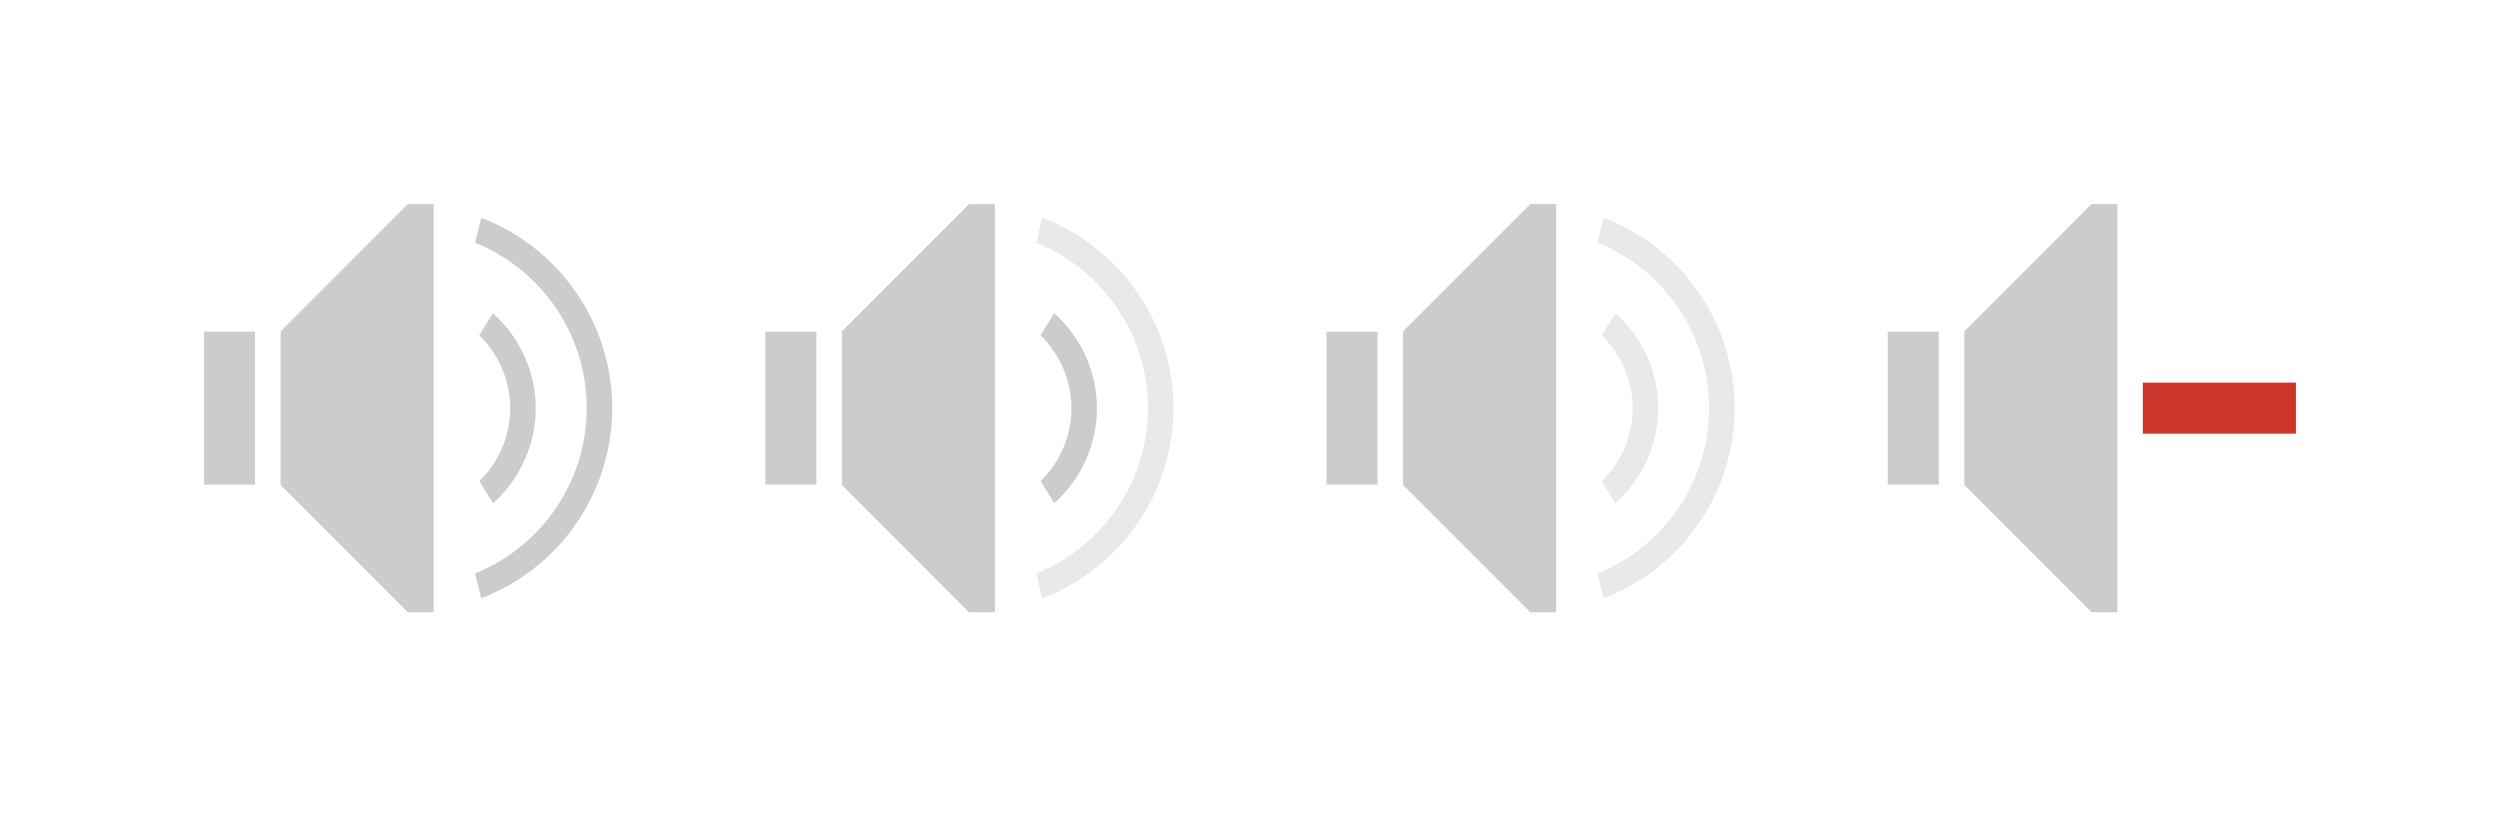 <?xml version="1.0" encoding="UTF-8" standalone="no"?>
<!-- Created with Inkscape (http://www.inkscape.org/) -->

<svg
   xmlns:osb="http://www.openswatchbook.org/uri/2009/osb"
   xmlns:dc="http://purl.org/dc/elements/1.1/"
   xmlns:cc="http://creativecommons.org/ns#"
   xmlns:rdf="http://www.w3.org/1999/02/22-rdf-syntax-ns#"
   xmlns:svg="http://www.w3.org/2000/svg"
   xmlns="http://www.w3.org/2000/svg"
   xmlns:xlink="http://www.w3.org/1999/xlink"
   xmlns:sodipodi="http://sodipodi.sourceforge.net/DTD/sodipodi-0.dtd"
   xmlns:inkscape="http://www.inkscape.org/namespaces/inkscape"
   width="98"
   height="32"
   id="svg7229"
   sodipodi:version="0.32"
   inkscape:version="0.92.3 (2405546, 2018-03-11)"
   version="1.0"
   sodipodi:docname="audio.svg"
   inkscape:output_extension="org.inkscape.output.svgz.inkscape"
   viewBox="0 0 98 32">
  <defs
     id="defs7231">
    <linearGradient
       id="lineslo"
       osb:paint="solid">
      <stop
         style="stop-color:#cccccc;stop-opacity:0.441;"
         offset="0"
         id="stop864" />
    </linearGradient>
    <linearGradient
       id="lineshi"
       osb:paint="solid">
      <stop
         style="stop-color:#cccccc;stop-opacity:1;"
         offset="0"
         id="stop854" />
    </linearGradient>
    <linearGradient
       id="speaker"
       osb:paint="solid">
      <stop
         style="stop-color:#cccccc;stop-opacity:1;"
         offset="0"
         id="stop842" />
    </linearGradient>
    <style
       id="current-color-scheme"
       type="text/css">
      .ColorScheme-Text {
        color:#31363b;
      }
      .ColorScheme-Background{
        color:#eff0f1;
      }
      .ColorScheme-ViewText {
        color:#31363b;
      }
      .ColorScheme-ViewBackground{
        color:#ffffff;
      }
      .ColorScheme-ViewHover {
        color:#000000;
      }
      .ColorScheme-ViewFocus{
        color:#5a5a5a;
      }
      .ColorScheme-ButtonText {
        color:#31363b;
      }
      .ColorScheme-ButtonBackground{
        color:#E9E8E8;
      }
      .ColorScheme-ButtonHover {
        color:#1489ff;
      }
      .ColorScheme-ButtonFocus{
        color:#2B74C7;
      }
</style>
    <style
       type="text/css"
       id="style5">
      .ColorScheme-Text {
        color:#31363b;
      }
      .ColorScheme-Background {
        color:#eff0f1;
      }
      .ColorScheme-Highlight {
        color:#3daee9;
      }
      .ColorScheme-ViewText {
        color:#31363b;
      }
      .ColorScheme-ViewBackground {
        color:#fcfcfc;
      }
      .ColorScheme-ViewHover {
        color:#93cee9;
      }
      .ColorScheme-ViewFocus{
        color:#3daee9;
      }
      .ColorScheme-ButtonText {
        color:#31363b;
      }
      .ColorScheme-ButtonBackground {
        color:#eff0f1;
      }
      .ColorScheme-ButtonHover {
        color:#93cee9;
      }
      .ColorScheme-ButtonFocus{
        color:#3daee9;
      }
      </style>
    <linearGradient
       inkscape:collect="always"
       xlink:href="#speaker"
       id="linearGradient846"
       x1="3"
       y1="11"
       x2="12"
       y2="11"
       gradientUnits="userSpaceOnUse" />
    <linearGradient
       inkscape:collect="always"
       xlink:href="#speaker"
       id="linearGradient848"
       x1="3"
       y1="11"
       x2="12"
       y2="11"
       gradientUnits="userSpaceOnUse" />
    <linearGradient
       inkscape:collect="always"
       xlink:href="#speaker"
       id="linearGradient850"
       x1="3"
       y1="11"
       x2="12"
       y2="11"
       gradientUnits="userSpaceOnUse" />
    <linearGradient
       inkscape:collect="always"
       xlink:href="#speaker"
       id="linearGradient852"
       x1="3"
       y1="11"
       x2="12"
       y2="11"
       gradientUnits="userSpaceOnUse" />
    <linearGradient
       inkscape:collect="always"
       xlink:href="#lineshi"
       id="linearGradient858"
       x1="13.785"
       y1="11.003"
       x2="16"
       y2="11.003"
       gradientUnits="userSpaceOnUse" />
    <linearGradient
       inkscape:collect="always"
       xlink:href="#lineshi"
       id="linearGradient860"
       x1="13.619"
       y1="10.995"
       x2="19"
       y2="10.995"
       gradientUnits="userSpaceOnUse" />
    <linearGradient
       inkscape:collect="always"
       xlink:href="#lineshi"
       id="linearGradient862"
       x1="13.785"
       y1="11.003"
       x2="16"
       y2="11.003"
       gradientUnits="userSpaceOnUse" />
    <linearGradient
       inkscape:collect="always"
       xlink:href="#lineslo"
       id="linearGradient868"
       x1="13.619"
       y1="10.995"
       x2="19"
       y2="10.995"
       gradientUnits="userSpaceOnUse" />
    <linearGradient
       inkscape:collect="always"
       xlink:href="#lineslo"
       id="linearGradient870"
       x1="13.785"
       y1="11.003"
       x2="16"
       y2="11.003"
       gradientUnits="userSpaceOnUse" />
    <linearGradient
       inkscape:collect="always"
       xlink:href="#lineslo"
       id="linearGradient872"
       x1="13.619"
       y1="10.995"
       x2="19"
       y2="10.995"
       gradientUnits="userSpaceOnUse" />
  </defs>
  <sodipodi:namedview
     id="base"
     pagecolor="#ffffff"
     bordercolor="#666666"
     borderopacity="1.0"
     inkscape:pageopacity="0"
     inkscape:pageshadow="2"
     inkscape:zoom="8.340909"
     inkscape:cx="29.218868"
     inkscape:cy="18.168372"
     inkscape:document-units="px"
     inkscape:current-layer="layer1"
     showgrid="false"
     inkscape:window-width="1920"
     inkscape:window-height="938"
     inkscape:window-x="0"
     inkscape:window-y="0"
     showguides="true"
     inkscape:guide-bbox="true"
     gridtolerance="10000"
     inkscape:window-maximized="1"
     inkscape:snap-bbox="true"
     inkscape:showpageshadow="false"
     borderlayer="false"
     inkscape:pagecheckerboard="true"
     fit-margin-top="5"
     fit-margin-left="5"
     fit-margin-right="5"
     fit-margin-bottom="5">
    <inkscape:grid
       type="xygrid"
       id="grid3780"
       empspacing="5"
       visible="true"
       enabled="true"
       snapvisiblegridlinesonly="true"
       originx="5"
       originy="5" />
  </sodipodi:namedview>
  <g
     inkscape:label="Camada 1"
     inkscape:groupmode="layer"
     id="layer1"
     transform="translate(-209.536,-399.505)">
    <g
       id="audio-volume-high">
      <rect
         y="404.505"
         x="214.536"
         height="22"
         width="22"
         id="rect4208"
         style="opacity:1;fill:none;fill-opacity:0.433;stroke:none;stroke-width:0.1;stroke-linecap:square;stroke-linejoin:miter;stroke-miterlimit:4;stroke-dasharray:none;stroke-dashoffset:0;stroke-opacity:1" />
      <path
         style="color:#31363b;opacity:1;fill:url(#linearGradient850);fill-opacity:1;stroke:none"
         d="M 10.988,3 6,7.99 V 8 v 1 4 1 0.01 L 10.988,19 H 12 V 18.598 3.402 3 Z M 3,8 v 1 4 1 H 5 V 13 9 8 Z"
         transform="translate(214.536,404.505)"
         id="path4226"
         inkscape:connector-curvature="0"
         class="ColorScheme-Text" />
      <path
         style="color:#31363b;opacity:1;fill:url(#linearGradient862);fill-opacity:1;stroke:none"
         d="M 14.324,7.281 13.785,8.143 A 4,4 0 0 1 15,11 4,4 0 0 1 13.789,13.861 l 0.539,0.863 A 5,5 0 0 0 16,11 5,5 0 0 0 14.324,7.281 Z"
         transform="translate(214.536,404.505)"
         id="path4183"
         inkscape:connector-curvature="0"
         class="ColorScheme-Text" />
      <path
         style="color:#31363b;opacity:1;fill:url(#linearGradient860);fill-opacity:1;stroke:none"
         d="m 13.865,3.537 -0.244,0.977 A 7,7 0 0 1 18,11 7,7 0 0 1 13.619,17.479 l 0.244,0.975 A 8,8 0 0 0 19,11 8,8 0 0 0 13.865,3.537 Z"
         transform="translate(214.536,404.505)"
         id="path4188"
         inkscape:connector-curvature="0"
         class="ColorScheme-Text" />
    </g>
    <g
       id="audio-volume-medium"
       transform="translate(22)">
      <rect
         style="opacity:1;fill:none;fill-opacity:0.433;stroke:none;stroke-width:0.1;stroke-linecap:square;stroke-linejoin:miter;stroke-miterlimit:4;stroke-dasharray:none;stroke-dashoffset:0;stroke-opacity:1"
         id="rect4167"
         width="22"
         height="22"
         x="214.536"
         y="404.505" />
      <path
         id="path4169"
         transform="translate(214.536,404.505)"
         d="M 10.988,3 6,7.99 V 8 v 1 4 1 0.01 L 10.988,19 H 12 V 18.598 3.402 3 Z M 3,8 v 1 4 1 H 5 V 13 9 8 Z"
         style="color:#31363b;opacity:1;fill:url(#linearGradient852);fill-opacity:1;stroke:none"
         inkscape:connector-curvature="0"
         class="ColorScheme-Text" />
      <path
         id="path4171"
         transform="translate(214.536,404.505)"
         d="M 14.324,7.281 13.785,8.143 A 4,4 0 0 1 15,11 4,4 0 0 1 13.789,13.861 l 0.539,0.863 A 5,5 0 0 0 16,11 5,5 0 0 0 14.324,7.281 Z"
         style="color:#31363b;opacity:1;fill:url(#linearGradient858);fill-opacity:1;stroke:none"
         inkscape:connector-curvature="0"
         class="ColorScheme-Text" />
      <path
         id="path4173"
         transform="translate(214.536,404.505)"
         d="m 13.865,3.537 -0.244,0.977 A 7,7 0 0 1 18,11 7,7 0 0 1 13.619,17.479 l 0.244,0.975 A 8,8 0 0 0 19,11 8,8 0 0 0 13.865,3.537 Z"
         style="color:#31363b;opacity:1;fill:url(#linearGradient872);fill-opacity:1;stroke:none"
         inkscape:connector-curvature="0"
         class="ColorScheme-Text" />
    </g>
    <g
       transform="translate(44)"
       id="audio-volume-low">
      <rect
         y="404.505"
         x="214.536"
         height="22"
         width="22"
         id="rect4177"
         style="opacity:1;fill:none;fill-opacity:0.433;stroke:none;stroke-width:0.1;stroke-linecap:square;stroke-linejoin:miter;stroke-miterlimit:4;stroke-dasharray:none;stroke-dashoffset:0;stroke-opacity:1" />
      <path
         inkscape:connector-curvature="0"
         style="color:#31363b;opacity:1;fill:url(#linearGradient848);fill-opacity:1;stroke:none"
         d="M 10.988,3 6,7.99 V 8 v 1 4 1 0.01 L 10.988,19 H 12 V 18.598 3.402 3 Z M 3,8 v 1 4 1 H 5 V 13 9 8 Z"
         transform="translate(214.536,404.505)"
         id="path4179"
         class="ColorScheme-Text" />
      <path
         inkscape:connector-curvature="0"
         style="color:#31363b;opacity:1;fill:url(#linearGradient870);fill-opacity:1;stroke:none"
         d="M 14.324,7.281 13.785,8.143 A 4,4 0 0 1 15,11 4,4 0 0 1 13.789,13.861 l 0.539,0.863 A 5,5 0 0 0 16,11 5,5 0 0 0 14.324,7.281 Z"
         transform="translate(214.536,404.505)"
         id="path4181"
         class="ColorScheme-Text" />
      <path
         inkscape:connector-curvature="0"
         style="color:#31363b;opacity:1;fill:url(#linearGradient868);fill-opacity:1;stroke:none"
         d="m 13.865,3.537 -0.244,0.977 A 7,7 0 0 1 18,11 7,7 0 0 1 13.619,17.479 l 0.244,0.975 A 8,8 0 0 0 19,11 8,8 0 0 0 13.865,3.537 Z"
         transform="translate(214.536,404.505)"
         id="path4184"
         class="ColorScheme-Text" />
    </g>
    <g
       id="audio-volume-muted"
       transform="translate(66)">
      <rect
         style="opacity:1;fill:none;fill-opacity:0.433;stroke:none;stroke-width:0.1;stroke-linecap:square;stroke-linejoin:miter;stroke-miterlimit:4;stroke-dasharray:none;stroke-dashoffset:0;stroke-opacity:1"
         id="rect4188"
         width="22"
         height="22"
         x="214.536"
         y="404.505" />
      <path
         id="path4190"
         transform="translate(214.536,404.505)"
         d="M 10.988,3 6,7.99 V 8 v 1 4 1 0.01 L 10.988,19 H 12 V 18.598 3.402 3 Z M 3,8 v 1 4 1 H 5 V 13 9 8 Z"
         inkscape:connector-curvature="0"
         class="ColorScheme-Text"
         style="color:#31363b;opacity:1;fill:url(#linearGradient846);fill-opacity:1;stroke:none" />
      <rect
         style="color:#4d4d4d;clip-rule:nonzero;display:inline;overflow:visible;visibility:visible;opacity:1;isolation:auto;mix-blend-mode:normal;color-interpolation:sRGB;color-interpolation-filters:linearRGB;solid-color:#000000;solid-opacity:1;fill:#cc3529;fill-opacity:1;fill-rule:nonzero;stroke:none;stroke-width:1;stroke-linecap:square;stroke-linejoin:miter;stroke-miterlimit:4;stroke-dasharray:none;stroke-dashoffset:0;stroke-opacity:1;color-rendering:auto;image-rendering:auto;shape-rendering:auto;text-rendering:auto;enable-background:accumulate"
         id="rect4165"
         width="6"
         height="2"
         x="227.536"
         y="414.505" />
    </g>
  </g>
</svg>
